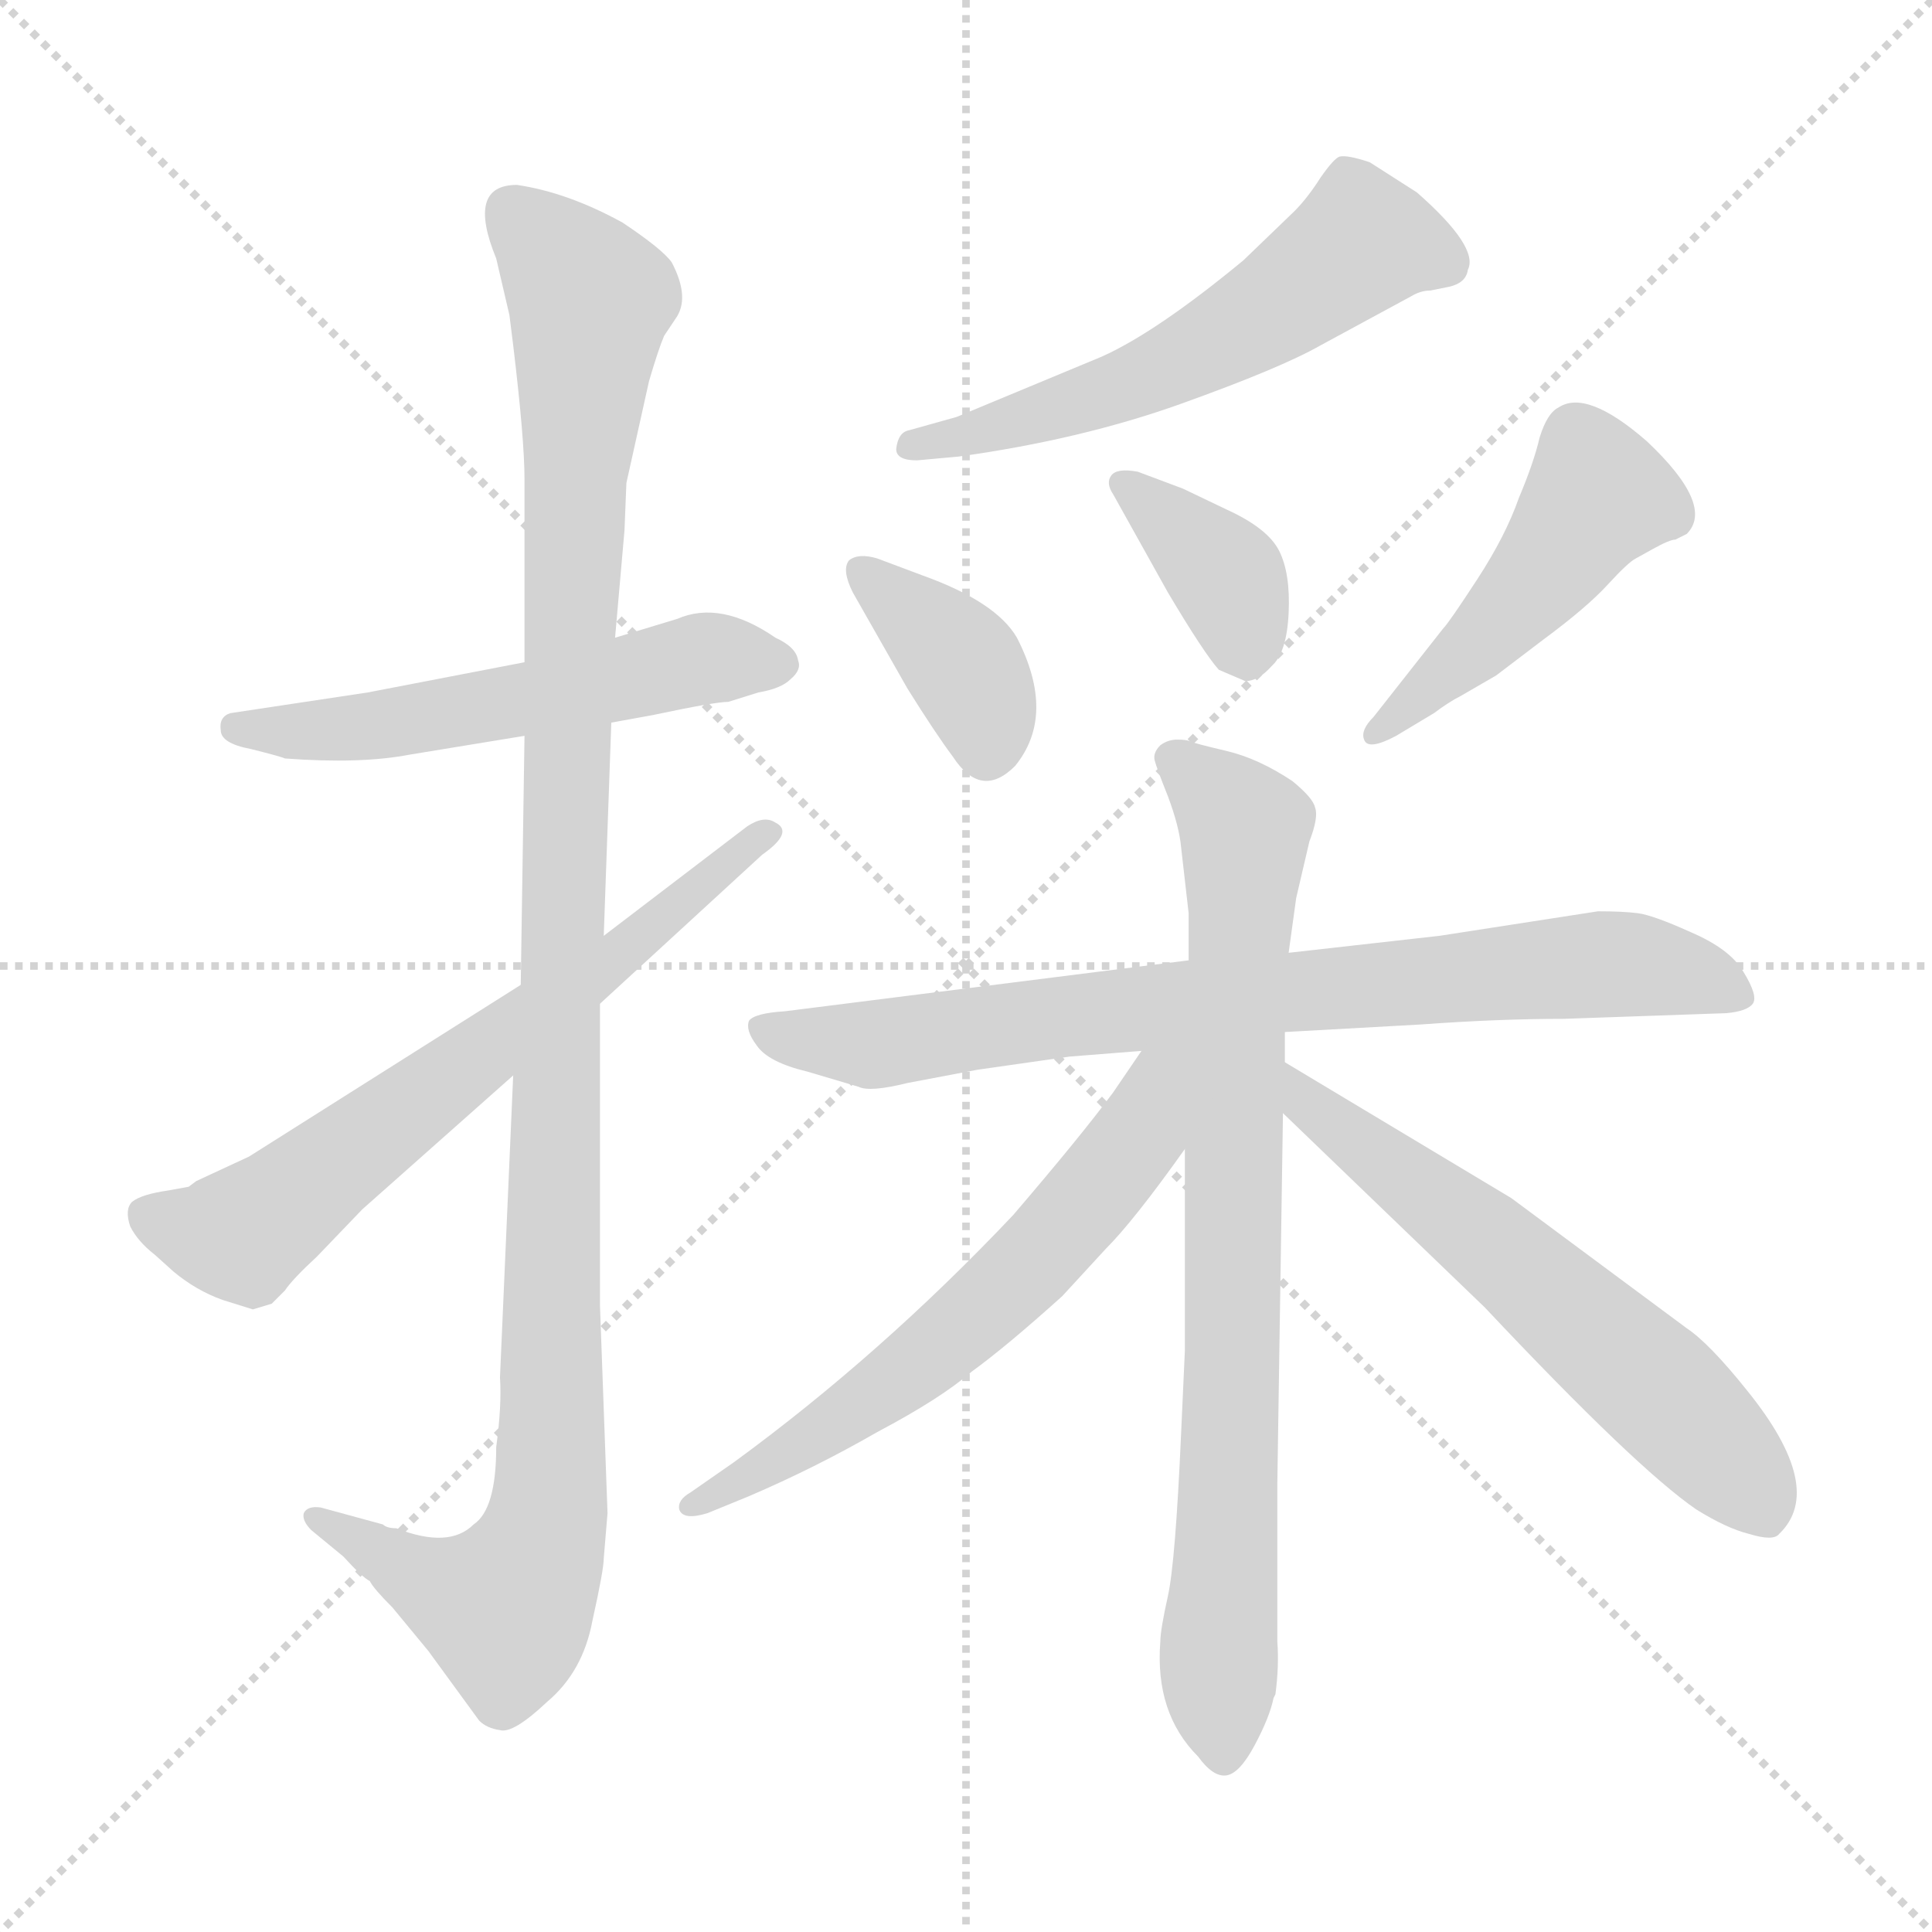 <svg xmlns="http://www.w3.org/2000/svg" version="1.1" viewBox="0 0 1024 1024">
  <g stroke="lightgray" stroke-dasharray="1,1" stroke-width="1" transform="scale(4, 4)">
    <line x1="0" y1="0" x2="256" y2="256" />
    <line x1="256" y1="0" x2="0" y2="256" />
    <line x1="128" y1="0" x2="128" y2="256" />
    <line x1="0" y1="128" x2="256" y2="128" />
  </g>
  <g transform="scale(1.0, -1.0) translate(0.0, -794.00)">
    <style type="text/css">
      
        @keyframes keyframes0 {
          from {
            stroke: blue;
            stroke-dashoffset: 547;
            stroke-width: 128;
          }
          64% {
            animation-timing-function: step-end;
            stroke: blue;
            stroke-dashoffset: 0;
            stroke-width: 128;
          }
          to {
            stroke: black;
            stroke-width: 1024;
          }
        }
        #make-me-a-hanzi-animation-0 {
          animation: keyframes0 0.695s both;
          animation-delay: 0s;
          animation-timing-function: linear;
        }
      
        @keyframes keyframes1 {
          from {
            stroke: blue;
            stroke-dashoffset: 1130;
            stroke-width: 128;
          }
          79% {
            animation-timing-function: step-end;
            stroke: blue;
            stroke-dashoffset: 0;
            stroke-width: 128;
          }
          to {
            stroke: black;
            stroke-width: 1024;
          }
        }
        #make-me-a-hanzi-animation-1 {
          animation: keyframes1 1.17s both;
          animation-delay: 0.695s;
          animation-timing-function: linear;
        }
      
        @keyframes keyframes2 {
          from {
            stroke: blue;
            stroke-dashoffset: 656;
            stroke-width: 128;
          }
          68% {
            animation-timing-function: step-end;
            stroke: blue;
            stroke-dashoffset: 0;
            stroke-width: 128;
          }
          to {
            stroke: black;
            stroke-width: 1024;
          }
        }
        #make-me-a-hanzi-animation-2 {
          animation: keyframes2 0.784s both;
          animation-delay: 1.865s;
          animation-timing-function: linear;
        }
      
        @keyframes keyframes3 {
          from {
            stroke: blue;
            stroke-dashoffset: 565;
            stroke-width: 128;
          }
          65% {
            animation-timing-function: step-end;
            stroke: blue;
            stroke-dashoffset: 0;
            stroke-width: 128;
          }
          to {
            stroke: black;
            stroke-width: 1024;
          }
        }
        #make-me-a-hanzi-animation-3 {
          animation: keyframes3 0.71s both;
          animation-delay: 2.649s;
          animation-timing-function: linear;
        }
      
        @keyframes keyframes4 {
          from {
            stroke: blue;
            stroke-dashoffset: 374;
            stroke-width: 128;
          }
          55% {
            animation-timing-function: step-end;
            stroke: blue;
            stroke-dashoffset: 0;
            stroke-width: 128;
          }
          to {
            stroke: black;
            stroke-width: 1024;
          }
        }
        #make-me-a-hanzi-animation-4 {
          animation: keyframes4 0.554s both;
          animation-delay: 3.358s;
          animation-timing-function: linear;
        }
      
        @keyframes keyframes5 {
          from {
            stroke: blue;
            stroke-dashoffset: 368;
            stroke-width: 128;
          }
          55% {
            animation-timing-function: step-end;
            stroke: blue;
            stroke-dashoffset: 0;
            stroke-width: 128;
          }
          to {
            stroke: black;
            stroke-width: 1024;
          }
        }
        #make-me-a-hanzi-animation-5 {
          animation: keyframes5 0.549s both;
          animation-delay: 3.913s;
          animation-timing-function: linear;
        }
      
        @keyframes keyframes6 {
          from {
            stroke: blue;
            stroke-dashoffset: 468;
            stroke-width: 128;
          }
          60% {
            animation-timing-function: step-end;
            stroke: blue;
            stroke-dashoffset: 0;
            stroke-width: 128;
          }
          to {
            stroke: black;
            stroke-width: 1024;
          }
        }
        #make-me-a-hanzi-animation-6 {
          animation: keyframes6 0.631s both;
          animation-delay: 4.462s;
          animation-timing-function: linear;
        }
      
        @keyframes keyframes7 {
          from {
            stroke: blue;
            stroke-dashoffset: 779;
            stroke-width: 128;
          }
          72% {
            animation-timing-function: step-end;
            stroke: blue;
            stroke-dashoffset: 0;
            stroke-width: 128;
          }
          to {
            stroke: black;
            stroke-width: 1024;
          }
        }
        #make-me-a-hanzi-animation-7 {
          animation: keyframes7 0.884s both;
          animation-delay: 5.093s;
          animation-timing-function: linear;
        }
      
        @keyframes keyframes8 {
          from {
            stroke: blue;
            stroke-dashoffset: 801;
            stroke-width: 128;
          }
          72% {
            animation-timing-function: step-end;
            stroke: blue;
            stroke-dashoffset: 0;
            stroke-width: 128;
          }
          to {
            stroke: black;
            stroke-width: 1024;
          }
        }
        #make-me-a-hanzi-animation-8 {
          animation: keyframes8 0.902s both;
          animation-delay: 5.977s;
          animation-timing-function: linear;
        }
      
        @keyframes keyframes9 {
          from {
            stroke: blue;
            stroke-dashoffset: 612;
            stroke-width: 128;
          }
          67% {
            animation-timing-function: step-end;
            stroke: blue;
            stroke-dashoffset: 0;
            stroke-width: 128;
          }
          to {
            stroke: black;
            stroke-width: 1024;
          }
        }
        #make-me-a-hanzi-animation-9 {
          animation: keyframes9 0.748s both;
          animation-delay: 6.879s;
          animation-timing-function: linear;
        }
      
        @keyframes keyframes10 {
          from {
            stroke: blue;
            stroke-dashoffset: 597;
            stroke-width: 128;
          }
          66% {
            animation-timing-function: step-end;
            stroke: blue;
            stroke-dashoffset: 0;
            stroke-width: 128;
          }
          to {
            stroke: black;
            stroke-width: 1024;
          }
        }
        #make-me-a-hanzi-animation-10 {
          animation: keyframes10 0.736s both;
          animation-delay: 7.627s;
          animation-timing-function: linear;
        }
      
    </style>
    
      <path d="M 324 411 L 346 415 Q 379 422 386 422 L 402 427 Q 414 429 419 434 Q 425 439 423 444 Q 422 451 411 456 Q 382 476 359 466 L 326 456 L 278 443 L 195 427 L 122 416 Q 116 414 117 407 Q 117 400 133 397 Q 149 393 151 392 Q 191 389 217 394 L 278 404 L 324 411 Z" fill="lightgray" />
    
      <path d="M 263 27 Q 263 -6 251 -14 Q 238 -27 210 -16 Q 205 -16 203 -14 L 170 -5 Q 163 -4 161 -8 Q 160 -12 165 -17 L 182 -31 Q 192 -42 196 -44 Q 198 -48 208 -58 L 227 -81 L 254 -118 Q 258 -122 265 -123 Q 272 -125 290 -108 Q 309 -92 314 -65 Q 320 -38 320 -32 L 322 -8 L 318 102 L 318 262 L 320 298 L 324 411 L 326 456 L 331 513 L 332 538 L 344 592 Q 349 609 352 616 L 358 625 Q 366 636 356 655 Q 351 662 330 676 Q 301 692 274 696 Q 247 696 263 657 L 270 627 L 272 611 Q 278 561 278 540 L 278 443 L 278 404 L 276 272 L 272 224 L 265 64 Q 266 49 263 27 Z" fill="lightgray" />
    
      <path d="M 318 262 L 404 341 Q 421 353 411 358 Q 405 362 396 356 L 320 298 L 276 272 L 132 181 L 104 168 L 100 165 L 89 163 Q 75 161 70 157 Q 66 153 69 144 Q 73 136 82 129 L 92 120 Q 104 110 118 105 L 134 100 L 144 103 L 151 110 Q 155 116 168 128 L 192 153 L 272 224 L 318 262 Z" fill="lightgray" />
    
      <path d="M 486 550 L 508 552 Q 573 561 626 580 Q 679 599 700 611 L 748 637 Q 753 640 758 640 L 768 642 Q 777 644 778 651 Q 784 663 751 692 L 726 708 Q 714 712 710 711 Q 707 710 700 700 Q 693 689 686 682 L 659 656 Q 613 618 584 605 L 507 573 L 482 566 Q 476 565 475 556 Q 475 550 486 550 Z" fill="lightgray" />
    
      <path d="M 452 480 L 481 429 Q 496 405 505 393 Q 520 370 538 388 Q 560 415 539 456 Q 528 475 489 489 L 465 498 Q 455 501 450 497 Q 446 492 452 480 Z" fill="lightgray" />
    
      <path d="M 590 532 L 619 480 Q 638 448 646 439 L 660 433 Q 667 433 674 441 Q 682 448 683 469 Q 684 490 678 502 Q 672 514 650 524 L 627 535 L 603 544 Q 592 546 589 542 Q 586 538 590 532 Z" fill="lightgray" />
    
      <path d="M 765 461 L 728 414 Q 721 407 723 402 Q 725 396 740 404 L 760 416 Q 768 422 774 425 L 793 436 L 818 455 Q 841 472 852 484 Q 863 496 867 498 L 876 503 Q 885 508 888 508 L 894 511 Q 909 526 873 560 Q 841 588 826 578 Q 820 575 816 562 Q 813 549 805 530 Q 798 510 783 487 Q 768 464 765 461 Z" fill="lightgray" />
    
      <path d="M 481 220 L 518 227 L 567 234 L 605 237 L 681 247 L 753 251 Q 794 254 829 254 L 915 257 Q 926 258 929 262 Q 932 266 924 279 Q 917 291 896 300 Q 876 309 868 310 Q 860 311 847 311 L 763 298 L 683 289 L 630 285 L 416 258 Q 400 257 397 253 Q 395 248 401 240 Q 407 231 428 226 L 455 218 Q 461 215 481 220 Z" fill="lightgray" />
    
      <path d="M 628 185 L 628 78 L 626 34 Q 623 -34 619 -52 Q 615 -70 615 -76 Q 612 -114 635 -137 Q 643 -148 650 -147 Q 657 -146 665 -131 Q 673 -116 675 -106 L 676 -104 Q 678 -89 677 -76 L 677 7 L 680 204 L 681 231 L 681 247 L 683 289 L 687 318 L 694 348 Q 699 361 697 366 Q 696 371 685 380 Q 667 392 650 396 Q 633 400 631 401 Q 629 402 624 402 Q 619 402 615 399 Q 611 395 612 391 Q 613 387 619 372 Q 625 356 626 345 L 630 310 L 630 285 L 628 185 Z" fill="lightgray" />
    
      <path d="M 605 237 L 590 215 Q 573 192 537 150 Q 467 76 389 19 L 366 3 Q 359 -1 360 -6 Q 362 -12 375 -8 L 397 1 Q 432 16 465 35 Q 499 53 515 67 Q 533 80 563 107 L 586 132 Q 601 147 628 185 C 673 248 624 265 605 237 Z" fill="lightgray" />
    
      <path d="M 680 204 L 787 101 Q 867 16 899 -6 Q 915 -16 927 -19 Q 940 -23 943 -19 Q 968 5 926 57 Q 906 82 894 90 L 801 159 L 681 231 C 655 246 658 225 680 204 Z" fill="lightgray" />
    
    
      <clipPath id="make-me-a-hanzi-clip-0">
        <path d="M 324 411 L 346 415 Q 379 422 386 422 L 402 427 Q 414 429 419 434 Q 425 439 423 444 Q 422 451 411 456 Q 382 476 359 466 L 326 456 L 278 443 L 195 427 L 122 416 Q 116 414 117 407 Q 117 400 133 397 Q 149 393 151 392 Q 191 389 217 394 L 278 404 L 324 411 Z" />
      </clipPath>
      <path clip-path="url(#make-me-a-hanzi-clip-0)" d="M 125 408 L 199 409 L 376 445 L 412 442" fill="none" id="make-me-a-hanzi-animation-0" stroke-dasharray="419 838" stroke-linecap="round" />
    
      <clipPath id="make-me-a-hanzi-clip-1">
        <path d="M 263 27 Q 263 -6 251 -14 Q 238 -27 210 -16 Q 205 -16 203 -14 L 170 -5 Q 163 -4 161 -8 Q 160 -12 165 -17 L 182 -31 Q 192 -42 196 -44 Q 198 -48 208 -58 L 227 -81 L 254 -118 Q 258 -122 265 -123 Q 272 -125 290 -108 Q 309 -92 314 -65 Q 320 -38 320 -32 L 322 -8 L 318 102 L 318 262 L 320 298 L 324 411 L 326 456 L 331 513 L 332 538 L 344 592 Q 349 609 352 616 L 358 625 Q 366 636 356 655 Q 351 662 330 676 Q 301 692 274 696 Q 247 696 263 657 L 270 627 L 272 611 Q 278 561 278 540 L 278 443 L 278 404 L 276 272 L 272 224 L 265 64 Q 266 49 263 27 Z" />
      </clipPath>
      <path clip-path="url(#make-me-a-hanzi-clip-1)" d="M 271 682 L 313 635 L 302 464 L 292 -1 L 283 -33 L 268 -58 L 248 -54 L 167 -11" fill="none" id="make-me-a-hanzi-animation-1" stroke-dasharray="1002 2004" stroke-linecap="round" />
    
      <clipPath id="make-me-a-hanzi-clip-2">
        <path d="M 318 262 L 404 341 Q 421 353 411 358 Q 405 362 396 356 L 320 298 L 276 272 L 132 181 L 104 168 L 100 165 L 89 163 Q 75 161 70 157 Q 66 153 69 144 Q 73 136 82 129 L 92 120 Q 104 110 118 105 L 134 100 L 144 103 L 151 110 Q 155 116 168 128 L 192 153 L 272 224 L 318 262 Z" />
      </clipPath>
      <path clip-path="url(#make-me-a-hanzi-clip-2)" d="M 78 150 L 102 141 L 129 140 L 405 351" fill="none" id="make-me-a-hanzi-animation-2" stroke-dasharray="528 1056" stroke-linecap="round" />
    
      <clipPath id="make-me-a-hanzi-clip-3">
        <path d="M 486 550 L 508 552 Q 573 561 626 580 Q 679 599 700 611 L 748 637 Q 753 640 758 640 L 768 642 Q 777 644 778 651 Q 784 663 751 692 L 726 708 Q 714 712 710 711 Q 707 710 700 700 Q 693 689 686 682 L 659 656 Q 613 618 584 605 L 507 573 L 482 566 Q 476 565 475 556 Q 475 550 486 550 Z" />
      </clipPath>
      <path clip-path="url(#make-me-a-hanzi-clip-3)" d="M 765 656 L 722 666 L 627 603 L 515 563 L 483 558" fill="none" id="make-me-a-hanzi-animation-3" stroke-dasharray="437 874" stroke-linecap="round" />
    
      <clipPath id="make-me-a-hanzi-clip-4">
        <path d="M 452 480 L 481 429 Q 496 405 505 393 Q 520 370 538 388 Q 560 415 539 456 Q 528 475 489 489 L 465 498 Q 455 501 450 497 Q 446 492 452 480 Z" />
      </clipPath>
      <path clip-path="url(#make-me-a-hanzi-clip-4)" d="M 458 492 L 511 441 L 523 398" fill="none" id="make-me-a-hanzi-animation-4" stroke-dasharray="246 492" stroke-linecap="round" />
    
      <clipPath id="make-me-a-hanzi-clip-5">
        <path d="M 590 532 L 619 480 Q 638 448 646 439 L 660 433 Q 667 433 674 441 Q 682 448 683 469 Q 684 490 678 502 Q 672 514 650 524 L 627 535 L 603 544 Q 592 546 589 542 Q 586 538 590 532 Z" />
      </clipPath>
      <path clip-path="url(#make-me-a-hanzi-clip-5)" d="M 597 538 L 653 483 L 659 450" fill="none" id="make-me-a-hanzi-animation-5" stroke-dasharray="240 480" stroke-linecap="round" />
    
      <clipPath id="make-me-a-hanzi-clip-6">
        <path d="M 765 461 L 728 414 Q 721 407 723 402 Q 725 396 740 404 L 760 416 Q 768 422 774 425 L 793 436 L 818 455 Q 841 472 852 484 Q 863 496 867 498 L 876 503 Q 885 508 888 508 L 894 511 Q 909 526 873 560 Q 841 588 826 578 Q 820 575 816 562 Q 813 549 805 530 Q 798 510 783 487 Q 768 464 765 461 Z" />
      </clipPath>
      <path clip-path="url(#make-me-a-hanzi-clip-6)" d="M 885 521 L 847 531 L 788 456 L 728 407" fill="none" id="make-me-a-hanzi-animation-6" stroke-dasharray="340 680" stroke-linecap="round" />
    
      <clipPath id="make-me-a-hanzi-clip-7">
        <path d="M 481 220 L 518 227 L 567 234 L 605 237 L 681 247 L 753 251 Q 794 254 829 254 L 915 257 Q 926 258 929 262 Q 932 266 924 279 Q 917 291 896 300 Q 876 309 868 310 Q 860 311 847 311 L 763 298 L 683 289 L 630 285 L 416 258 Q 400 257 397 253 Q 395 248 401 240 Q 407 231 428 226 L 455 218 Q 461 215 481 220 Z" />
      </clipPath>
      <path clip-path="url(#make-me-a-hanzi-clip-7)" d="M 404 248 L 462 240 L 564 256 L 844 283 L 902 276 L 920 265" fill="none" id="make-me-a-hanzi-animation-7" stroke-dasharray="651 1302" stroke-linecap="round" />
    
      <clipPath id="make-me-a-hanzi-clip-8">
        <path d="M 628 185 L 628 78 L 626 34 Q 623 -34 619 -52 Q 615 -70 615 -76 Q 612 -114 635 -137 Q 643 -148 650 -147 Q 657 -146 665 -131 Q 673 -116 675 -106 L 676 -104 Q 678 -89 677 -76 L 677 7 L 680 204 L 681 231 L 681 247 L 683 289 L 687 318 L 694 348 Q 699 361 697 366 Q 696 371 685 380 Q 667 392 650 396 Q 633 400 631 401 Q 629 402 624 402 Q 619 402 615 399 Q 611 395 612 391 Q 613 387 619 372 Q 625 356 626 345 L 630 310 L 630 285 L 628 185 Z" />
      </clipPath>
      <path clip-path="url(#make-me-a-hanzi-clip-8)" d="M 622 392 L 660 355 L 646 -75 L 649 -137" fill="none" id="make-me-a-hanzi-animation-8" stroke-dasharray="673 1346" stroke-linecap="round" />
    
      <clipPath id="make-me-a-hanzi-clip-9">
        <path d="M 605 237 L 590 215 Q 573 192 537 150 Q 467 76 389 19 L 366 3 Q 359 -1 360 -6 Q 362 -12 375 -8 L 397 1 Q 432 16 465 35 Q 499 53 515 67 Q 533 80 563 107 L 586 132 Q 601 147 628 185 C 673 248 624 265 605 237 Z" />
      </clipPath>
      <path clip-path="url(#make-me-a-hanzi-clip-9)" d="M 624 233 L 613 220 L 604 192 L 578 159 L 507 88 L 451 45 L 368 -5" fill="none" id="make-me-a-hanzi-animation-9" stroke-dasharray="484 968" stroke-linecap="round" />
    
      <clipPath id="make-me-a-hanzi-clip-10">
        <path d="M 680 204 L 787 101 Q 867 16 899 -6 Q 915 -16 927 -19 Q 940 -23 943 -19 Q 968 5 926 57 Q 906 82 894 90 L 801 159 L 681 231 C 655 246 658 225 680 204 Z" />
      </clipPath>
      <path clip-path="url(#make-me-a-hanzi-clip-10)" d="M 686 224 L 694 208 L 782 142 L 877 59 L 935 -6" fill="none" id="make-me-a-hanzi-animation-10" stroke-dasharray="469 938" stroke-linecap="round" />
    
  </g>
</svg>